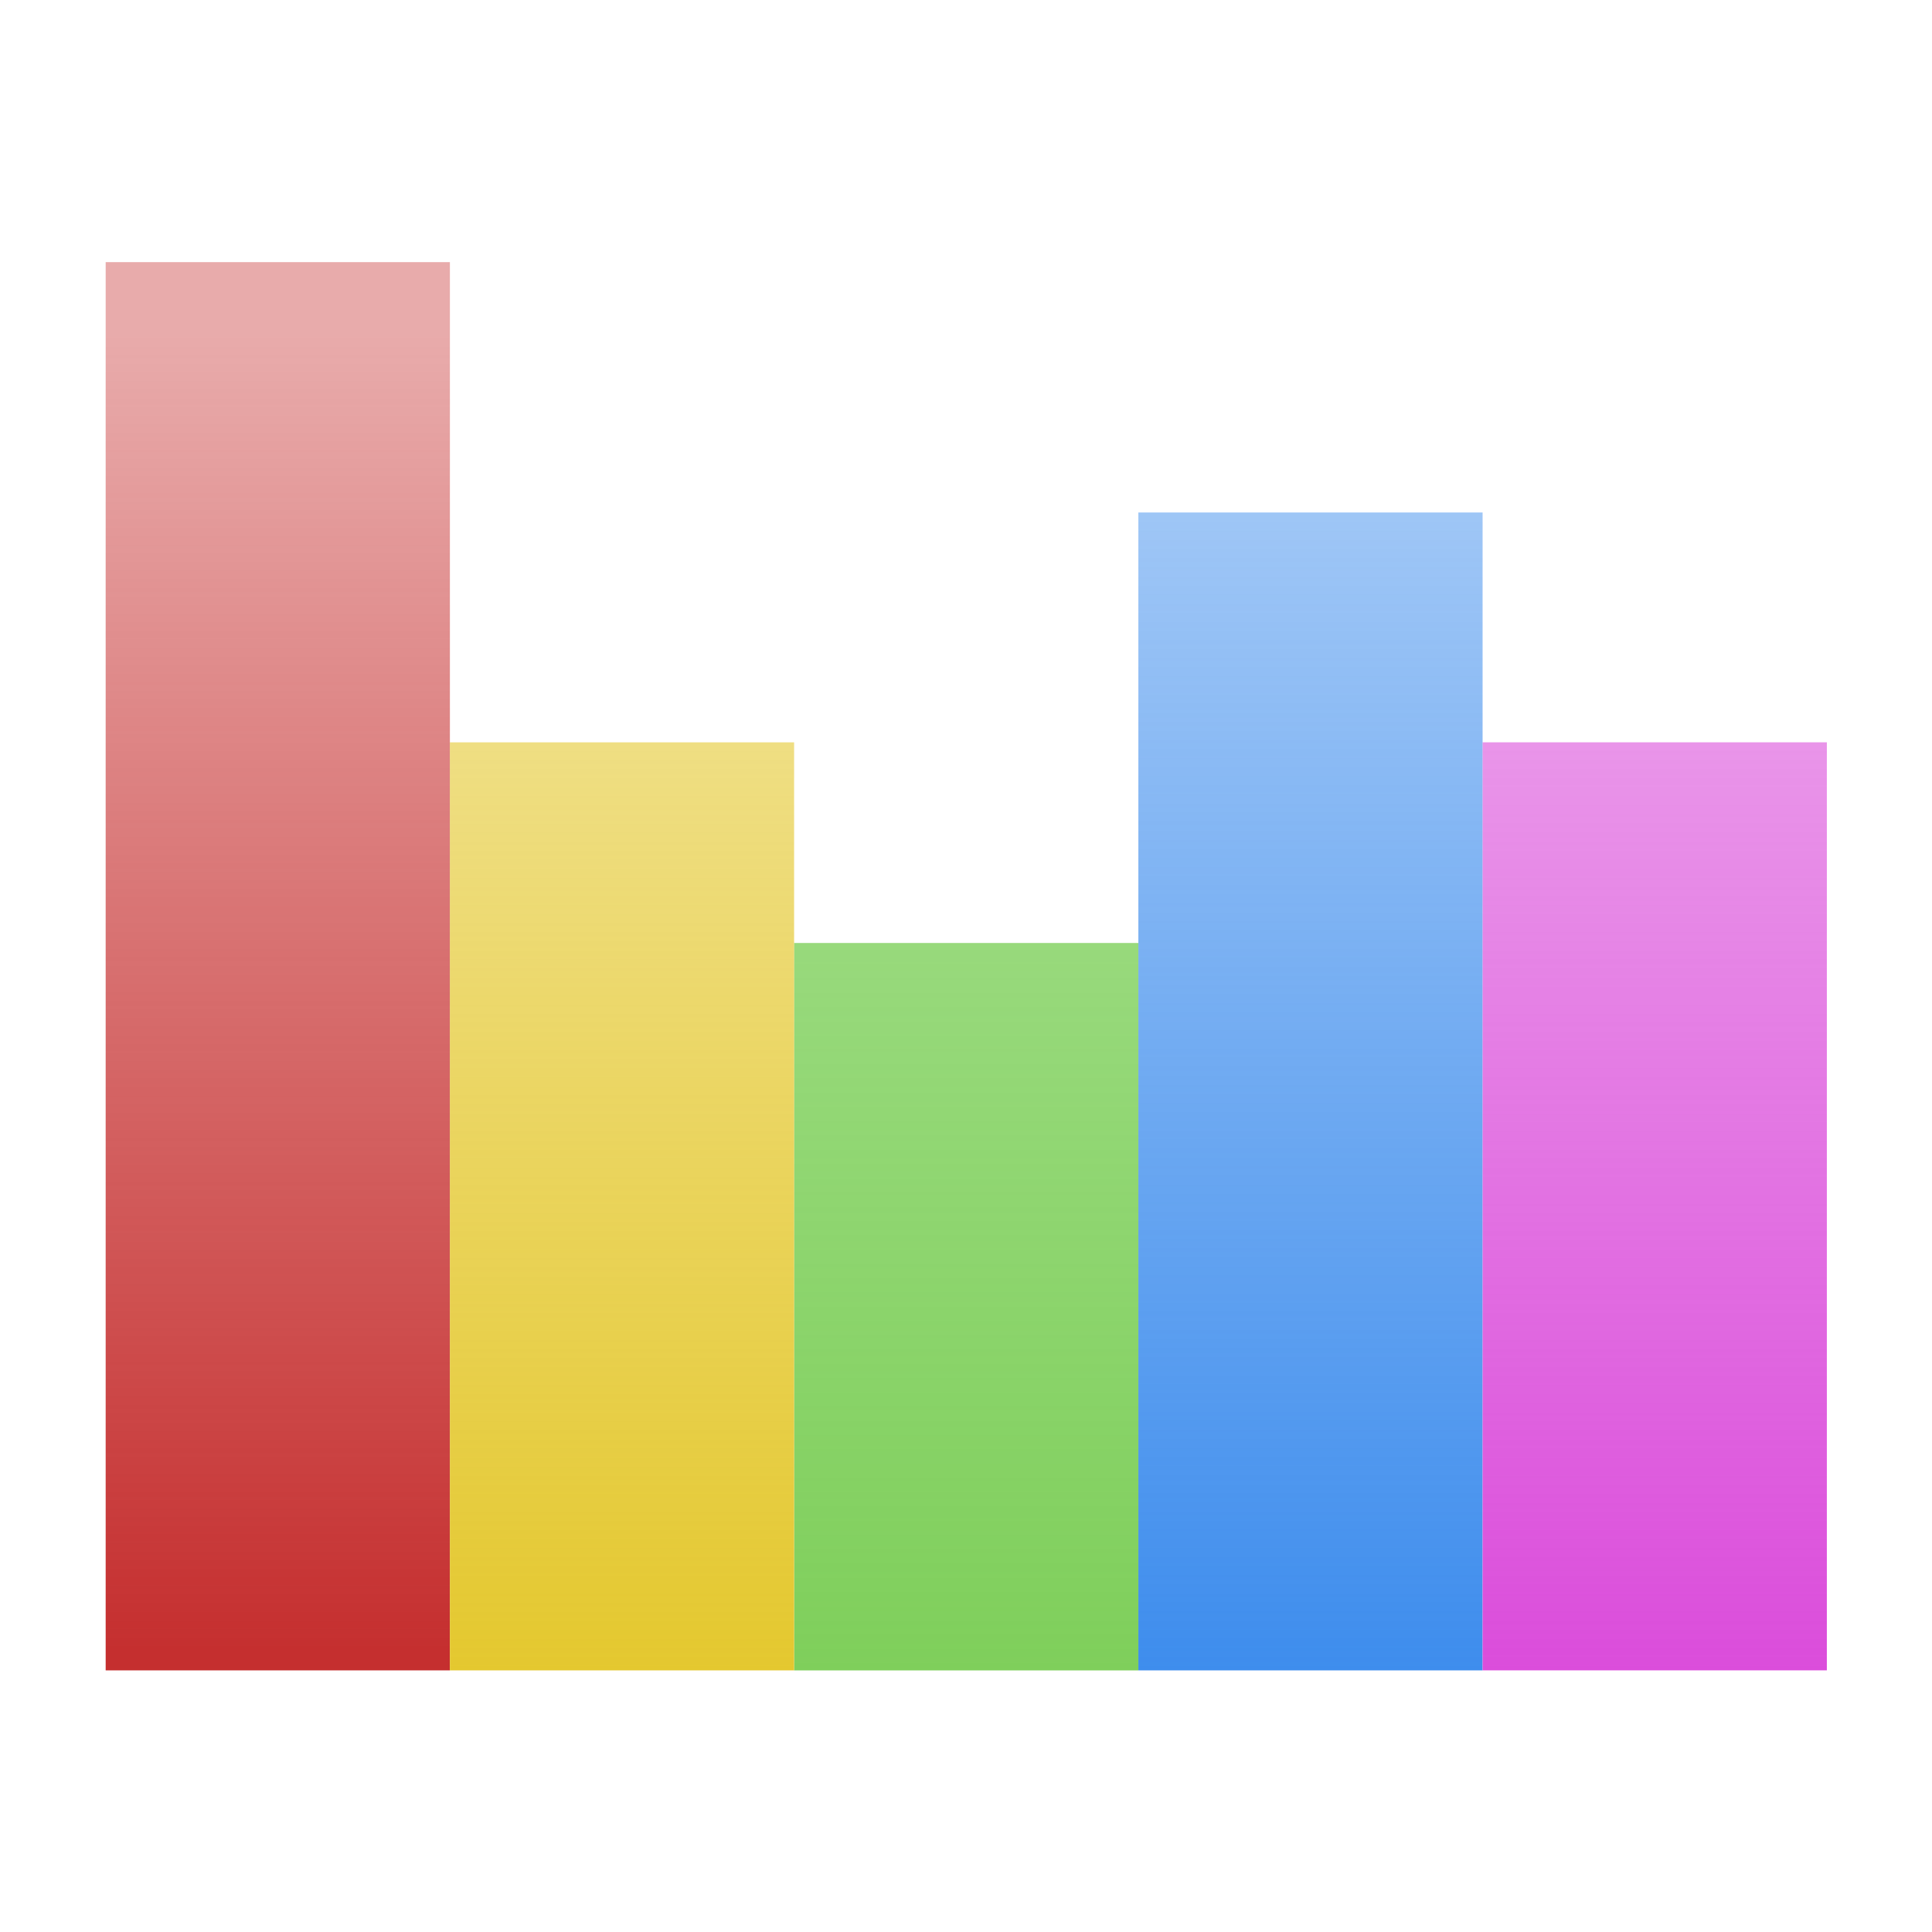 <?xml version="1.0" encoding="UTF-8"?>
<svg width="64" height="64" version="1.1" viewBox="0 0 64 64" xmlns="http://www.w3.org/2000/svg" xmlns:xlink="http://www.w3.org/1999/xlink">
 <defs>
  <linearGradient id="linearGradient3803" x1="-6.614" x2="-6.614" y1="4.543" y2="14.287" gradientTransform="matrix(4.199 0 0 4.199 73.113 -3.215)" gradientUnits="userSpaceOnUse">
   <stop stop-color="#3e8ded" stop-opacity=".502" offset="0"/>
   <stop stop-color="#3e8ded" offset="1"/>
  </linearGradient>
  <linearGradient id="linearGradient3811" x1="-9.843" x2="-9.843" y1="6.614" y2="14.287" gradientTransform="matrix(4.199 0 0 3.366 73.113 8.694)" gradientUnits="userSpaceOnUse">
   <stop stop-color="#7ed05b" stop-opacity=".8" offset="0"/>
   <stop stop-color="#7fcf5b" offset="1"/>
  </linearGradient>
  <linearGradient id="linearGradient939" x1="-6.935" x2="-6.935" y1="21.387" y2="10.261" gradientTransform="matrix(4.199 0 0 4.199 36.373 -33.739)" gradientUnits="userSpaceOnUse">
   <stop stop-color="#c52f2f" offset="0"/>
   <stop stop-color="#c62d2d" stop-opacity=".4" offset="1"/>
  </linearGradient>
  <linearGradient id="linearGradient943" x1="-6.614" x2="-6.614" y1="4.543" y2="14.287" gradientTransform="matrix(4.199 0 0 3.366 48.667 8.695)" gradientUnits="userSpaceOnUse">
   <stop stop-color="#e4c82f" stop-opacity=".6" offset="0"/>
   <stop stop-color="#e4c82f" offset="1"/>
  </linearGradient>
  <linearGradient id="linearGradient949" x1="-6.614" x2="-6.614" y1="4.543" y2="14.287" gradientTransform="matrix(4.199 0 0 3.366 85.335 8.694)" gradientUnits="userSpaceOnUse">
   <stop stop-color="#da4dda" stop-opacity=".6" offset="0"/>
   <stop stop-color="#db4ddb" offset="1"/>
  </linearGradient>
 </defs>
 <g transform="matrix(.933 0 0 .933 2.67 2.353)">
  <rect x="37.556" y="15.674" width="12.222" height="41.111" fill="url(#linearGradient3803)" stroke-width="4.199"/>
  <rect x="25.333" y="30.959" width="12.222" height="25.827" fill="url(#linearGradient3811)" stroke-width="3.76"/>
  <rect x=".89" y="6.785" width="12.222" height="50" fill="url(#linearGradient939)" stroke-width="4.199"/>
  <rect x="13.111" y="23.835" width="12.222" height="32.95" fill="url(#linearGradient943)" stroke-width="3.76"/>
  <rect x="49.779" y="23.834" width="12.222" height="32.95" fill="url(#linearGradient949)" stroke-width="3.76"/>
 </g>
</svg>
